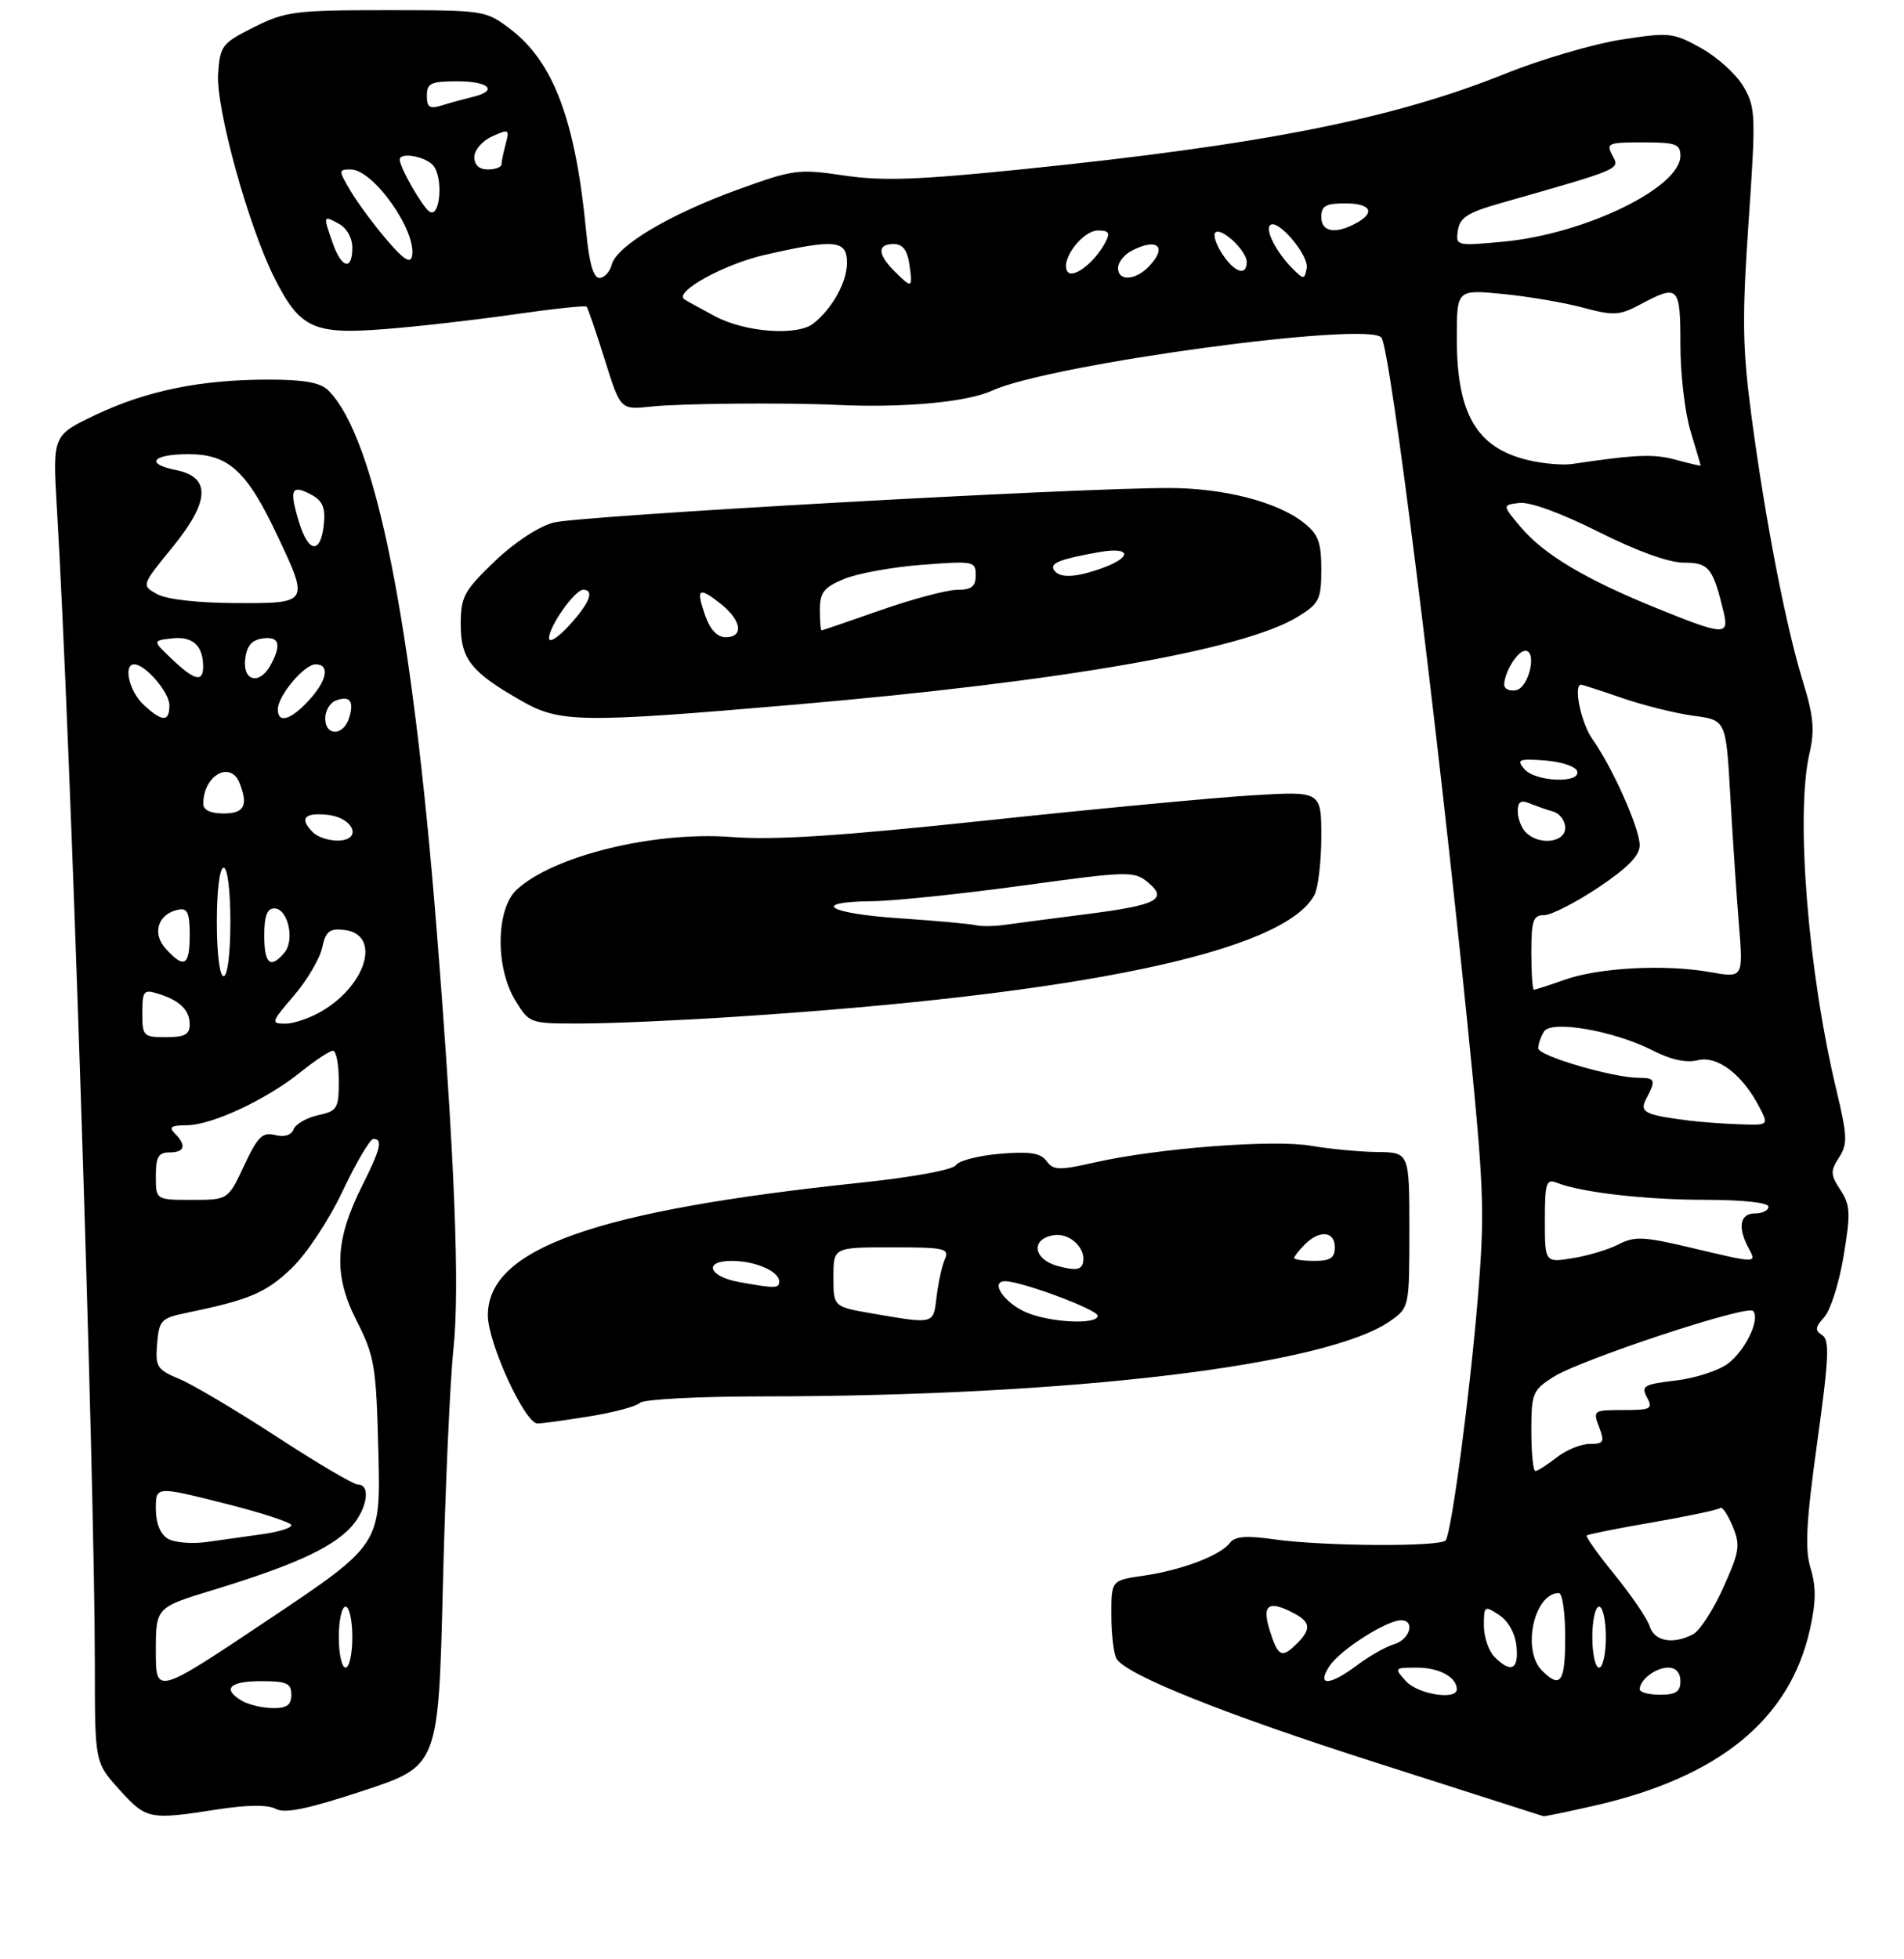 <?xml version="1.0" encoding="UTF-8" standalone="no"?>
<!DOCTYPE svg PUBLIC "-//W3C//DTD SVG 1.1//EN" "http://www.w3.org/Graphics/SVG/1.1/DTD/svg11.dtd" >
<svg xmlns="http://www.w3.org/2000/svg" xmlns:xlink="http://www.w3.org/1999/xlink" version="1.1" viewBox="0 0 281 289">
 <g >
 <path fill="currentColor"
d=" M 32.00 266.93 C 36.51 266.23 39.51 266.20 40.70 266.84 C 42.05 267.56 45.42 266.86 53.61 264.16 C 64.70 260.50 64.70 260.50 65.36 234.00 C 65.72 219.43 66.42 203.68 66.92 199.00 C 67.88 189.98 67.09 170.47 64.43 137.00 C 60.81 91.54 55.38 64.52 48.46 57.60 C 47.28 56.43 44.93 56.00 39.61 56.00 C 29.62 56.00 21.64 57.63 14.13 61.19 C 7.76 64.22 7.76 64.22 8.39 74.86 C 10.43 108.97 13.99 217.62 14.00 245.75 C 14.00 259.99 14.00 259.99 17.62 264.00 C 21.59 268.39 22.02 268.48 32.00 266.93 Z  M 235.27 266.37 C 253.70 262.18 264.14 253.66 267.11 240.39 C 268.02 236.35 268.04 234.05 267.22 231.37 C 266.35 228.52 266.55 224.63 268.19 212.78 C 269.92 200.34 270.04 197.64 268.92 196.95 C 267.83 196.27 267.88 195.79 269.24 194.28 C 270.16 193.27 271.44 189.21 272.09 185.26 C 273.14 178.95 273.08 177.77 271.62 175.54 C 270.14 173.29 270.12 172.74 271.41 170.75 C 272.70 168.76 272.65 167.61 271.00 160.69 C 266.83 143.31 264.98 120.14 267.04 111.18 C 267.85 107.69 267.66 105.65 266.06 100.46 C 263.56 92.38 260.50 76.57 258.48 61.32 C 257.15 51.29 257.09 46.96 258.06 32.77 C 259.15 16.96 259.11 15.87 257.31 12.77 C 256.26 10.97 253.44 8.42 251.05 7.09 C 246.90 4.80 246.37 4.74 239.24 5.85 C 235.14 6.49 227.44 8.75 222.14 10.88 C 205.56 17.54 186.35 21.35 151.08 24.95 C 135.52 26.54 130.25 26.73 124.58 25.89 C 117.83 24.89 117.10 24.99 108.86 27.98 C 98.79 31.63 91.00 36.27 90.28 39.04 C 90.00 40.12 89.18 41.00 88.46 41.00 C 87.58 41.00 86.95 38.80 86.52 34.25 C 84.95 17.83 81.72 9.17 75.34 4.31 C 71.68 1.53 71.50 1.50 57.07 1.50 C 43.53 1.50 42.15 1.68 37.50 4.00 C 32.76 6.37 32.48 6.73 32.19 10.86 C 31.83 15.89 36.69 33.48 40.54 41.07 C 44.27 48.45 46.28 49.37 56.75 48.55 C 61.56 48.18 70.16 47.20 75.86 46.38 C 81.56 45.56 86.38 45.04 86.57 45.23 C 86.76 45.42 87.96 48.93 89.24 53.02 C 91.57 60.46 91.57 60.46 96.04 59.98 C 100.44 59.51 115.73 59.37 123.50 59.73 C 133.38 60.19 142.70 59.33 146.43 57.62 C 154.97 53.71 202.33 47.29 203.90 49.83 C 205.26 52.04 211.96 105.51 216.57 151.00 C 219.04 175.44 219.16 178.59 218.10 191.50 C 216.93 205.63 214.27 225.76 213.37 227.21 C 212.75 228.21 195.31 228.11 188.00 227.07 C 183.88 226.49 182.25 226.63 181.50 227.61 C 180.10 229.46 174.37 231.63 168.75 232.44 C 164.00 233.12 164.00 233.12 164.02 238.31 C 164.02 241.17 164.38 244.05 164.80 244.72 C 166.32 247.11 180.84 252.91 203.00 259.99 C 215.38 263.94 225.95 267.33 226.50 267.51 C 227.05 267.69 227.64 267.88 227.80 267.92 C 227.97 267.96 231.33 267.27 235.27 266.37 Z  M 87.00 208.93 C 90.58 208.36 93.93 207.46 94.45 206.94 C 94.97 206.42 103.07 205.99 112.45 205.99 C 158.28 205.95 195.97 201.41 205.25 194.82 C 207.98 192.88 208.00 192.76 208.00 181.43 C 208.00 170.00 208.00 170.00 203.25 169.94 C 200.64 169.91 196.25 169.49 193.50 169.02 C 187.91 168.06 170.90 169.37 161.55 171.48 C 156.30 172.67 155.46 172.64 154.46 171.28 C 153.58 170.08 152.02 169.83 147.57 170.20 C 144.41 170.47 141.49 171.22 141.08 171.87 C 140.65 172.57 134.76 173.65 126.87 174.48 C 87.69 178.61 72.00 184.20 72.00 194.03 C 72.00 198.09 77.47 210.00 79.33 209.99 C 79.97 209.99 83.42 209.51 87.00 208.93 Z  M 108.50 149.99 C 159.60 146.67 189.51 140.39 193.98 132.03 C 194.54 130.99 195.00 127.11 195.00 123.41 C 195.00 116.70 195.00 116.70 184.75 117.33 C 179.11 117.67 161.45 119.34 145.50 121.04 C 123.95 123.33 114.31 123.96 107.98 123.47 C 96.52 122.60 81.63 126.25 76.25 131.25 C 73.17 134.12 73.08 142.78 76.08 147.63 C 78.15 150.99 78.20 151.00 85.83 150.98 C 90.05 150.98 100.25 150.53 108.50 149.99 Z  M 117.00 103.97 C 156.73 100.56 183.63 95.87 191.57 90.96 C 194.71 89.01 195.00 88.43 195.00 83.99 C 195.00 79.95 194.56 78.80 192.36 77.07 C 188.49 74.03 180.61 72.00 172.57 71.99 C 158.79 71.96 85.44 76.08 81.68 77.09 C 79.42 77.70 75.86 80.06 72.93 82.88 C 68.45 87.19 68.00 88.05 68.00 92.14 C 68.00 97.24 69.53 99.16 77.00 103.41 C 82.62 106.61 85.71 106.66 117.00 103.97 Z  M 35.75 250.92 C 32.73 249.16 33.83 248.00 38.50 248.00 C 42.33 248.00 43.00 248.30 43.00 250.00 C 43.00 251.52 42.34 251.99 40.25 251.97 C 38.74 251.95 36.71 251.48 35.75 250.92 Z  M 23.00 243.58 C 23.00 237.12 23.00 237.12 31.47 234.54 C 42.96 231.03 48.56 228.53 51.52 225.57 C 54.08 223.01 54.89 219.00 52.83 219.00 C 52.19 219.00 46.82 215.84 40.89 211.97 C 34.96 208.11 28.48 204.26 26.50 203.43 C 23.16 202.04 22.91 201.64 23.19 198.21 C 23.48 194.76 23.78 194.44 27.50 193.67 C 36.79 191.75 39.20 190.73 42.96 187.16 C 45.22 185.01 48.48 180.10 50.57 175.70 C 52.58 171.46 54.62 168.00 55.11 168.00 C 56.53 168.00 56.17 169.49 53.49 174.83 C 49.41 182.96 49.18 188.04 52.61 194.79 C 55.30 200.11 55.52 201.43 55.84 214.17 C 56.19 227.84 56.19 227.84 39.59 238.94 C 23.00 250.03 23.00 250.03 23.00 243.58 Z  M 50.00 241.50 C 50.00 239.03 50.45 237.00 51.00 237.00 C 51.55 237.00 52.00 239.03 52.00 241.50 C 52.00 243.97 51.55 246.00 51.00 246.00 C 50.45 246.00 50.00 243.97 50.00 241.50 Z  M 24.75 226.97 C 23.65 226.30 23.00 224.67 23.00 222.57 C 23.00 219.23 23.00 219.23 33.00 221.74 C 38.50 223.12 43.00 224.58 43.00 224.99 C 43.00 225.40 41.09 225.99 38.75 226.31 C 36.41 226.63 32.70 227.15 30.50 227.47 C 28.30 227.78 25.71 227.56 24.75 226.97 Z  M 23.00 173.50 C 23.00 170.67 23.38 170.00 25.00 170.00 C 27.27 170.00 27.56 168.96 25.80 167.20 C 24.87 166.27 25.26 166.00 27.55 165.99 C 31.26 165.98 39.31 162.22 44.39 158.13 C 46.53 156.41 48.66 155.00 49.14 155.00 C 49.61 155.00 50.00 156.99 50.00 159.42 C 50.00 163.54 49.79 163.89 46.93 164.51 C 45.25 164.89 43.62 165.82 43.33 166.59 C 42.99 167.46 41.97 167.78 40.59 167.43 C 38.73 166.97 38.03 167.66 36.03 171.94 C 33.66 177.00 33.66 177.00 28.33 177.00 C 23.00 177.00 23.00 177.00 23.00 173.50 Z  M 21.00 149.43 C 21.00 146.20 21.21 145.93 23.25 146.56 C 26.51 147.55 28.00 148.99 28.00 151.12 C 28.00 152.60 27.26 153.00 24.50 153.00 C 21.15 153.00 21.00 152.84 21.00 149.43 Z  M 43.37 146.88 C 45.31 144.62 47.18 141.44 47.54 139.83 C 48.08 137.36 48.61 136.93 50.84 137.19 C 56.17 137.81 54.25 145.05 47.70 149.04 C 45.94 150.12 43.45 150.99 42.17 151.00 C 39.93 151.00 39.97 150.85 43.37 146.88 Z  M 32.00 136.00 C 32.00 131.33 32.42 128.00 33.00 128.00 C 33.58 128.00 34.00 131.33 34.00 136.00 C 34.00 140.67 33.58 144.00 33.00 144.00 C 32.42 144.00 32.00 140.67 32.00 136.00 Z  M 24.45 139.94 C 22.38 137.65 23.33 134.77 26.36 134.18 C 27.66 133.92 28.00 134.68 28.00 137.93 C 28.00 142.49 27.18 142.96 24.45 139.94 Z  M 39.00 138.00 C 39.00 135.13 39.42 134.00 40.48 134.00 C 42.48 134.00 43.55 138.63 41.99 140.51 C 39.93 142.99 39.00 142.21 39.00 138.00 Z  M 46.20 122.80 C 44.16 120.76 44.86 119.86 48.24 120.19 C 52.23 120.57 53.61 124.00 49.77 124.00 C 48.47 124.00 46.86 123.46 46.20 122.80 Z  M 30.00 118.58 C 30.00 114.36 34.06 112.10 35.39 115.58 C 36.65 118.86 36.03 120.00 33.00 120.00 C 31.08 120.00 30.00 119.49 30.00 118.58 Z  M 48.00 105.97 C 48.00 104.85 48.69 103.67 49.54 103.35 C 51.63 102.54 52.31 103.43 51.52 105.92 C 50.68 108.59 48.00 108.63 48.00 105.97 Z  M 21.19 103.96 C 19.07 101.99 18.15 98.00 19.81 98.00 C 21.45 98.00 25.00 102.13 25.00 104.04 C 25.00 106.54 23.94 106.52 21.19 103.96 Z  M 41.00 104.63 C 41.00 102.65 44.90 98.00 46.57 98.00 C 48.74 98.00 48.28 100.40 45.55 103.35 C 42.87 106.25 41.00 106.77 41.00 104.63 Z  M 25.40 97.25 C 22.50 94.50 22.50 94.50 25.39 94.17 C 28.40 93.83 29.96 95.21 29.98 98.25 C 30.01 100.71 28.75 100.43 25.40 97.25 Z  M 36.18 97.25 C 36.41 95.28 37.14 94.41 38.75 94.18 C 41.20 93.83 41.58 95.05 39.96 98.07 C 38.35 101.08 35.81 100.54 36.18 97.25 Z  M 23.18 87.64 C 20.86 86.35 20.86 86.35 25.53 80.63 C 30.99 73.91 31.13 70.38 25.97 69.34 C 21.35 68.42 22.47 67.00 27.81 67.00 C 33.74 67.00 36.44 69.47 40.93 79.00 C 45.65 89.00 45.65 89.01 34.75 88.96 C 29.14 88.94 24.59 88.42 23.18 87.64 Z  M 44.10 76.93 C 42.66 72.14 43.02 71.40 45.97 72.99 C 47.59 73.85 48.04 74.90 47.81 77.24 C 47.36 81.81 45.51 81.65 44.10 76.93 Z  M 207.50 248.00 C 205.72 246.04 205.75 246.00 209.15 246.00 C 212.41 246.00 215.00 247.42 215.00 249.20 C 215.00 250.85 209.24 249.93 207.50 248.00 Z  M 242.00 249.20 C 242.00 247.79 244.35 246.00 246.20 246.00 C 247.33 246.00 248.00 246.74 248.00 248.00 C 248.00 249.56 247.33 250.00 245.00 250.00 C 243.35 250.00 242.00 249.64 242.00 249.20 Z  M 196.23 245.75 C 197.77 243.40 204.58 239.04 206.75 239.02 C 208.91 238.99 208.11 241.83 205.75 242.55 C 204.51 242.92 202.07 244.30 200.32 245.62 C 196.18 248.72 194.24 248.78 196.23 245.75 Z  M 227.57 246.43 C 224.56 243.42 226.41 235.00 230.07 235.00 C 230.58 235.00 231.00 237.93 231.00 241.50 C 231.00 248.17 230.31 249.17 227.57 246.43 Z  M 220.57 244.43 C 219.71 243.56 219.00 241.48 219.00 239.81 C 219.00 236.87 219.08 236.81 221.25 238.24 C 222.61 239.14 223.62 240.96 223.81 242.86 C 224.16 246.30 223.00 246.86 220.57 244.43 Z  M 235.00 241.50 C 235.00 239.03 235.45 237.00 236.00 237.00 C 236.55 237.00 237.00 239.03 237.00 241.50 C 237.00 243.97 236.55 246.00 236.00 246.00 C 235.45 246.00 235.00 243.97 235.00 241.50 Z  M 187.39 240.50 C 186.19 236.66 187.22 235.98 191.07 238.04 C 193.41 239.29 193.50 240.36 191.43 242.43 C 189.17 244.69 188.62 244.42 187.39 240.50 Z  M 243.48 239.93 C 243.12 238.79 240.80 235.38 238.33 232.34 C 235.86 229.31 233.99 226.68 234.17 226.51 C 234.35 226.33 238.75 225.45 243.95 224.56 C 249.15 223.66 253.62 222.71 253.88 222.45 C 254.15 222.18 254.96 223.38 255.69 225.10 C 256.88 227.94 256.75 228.81 254.34 234.17 C 252.88 237.43 250.88 240.53 249.91 241.05 C 246.96 242.63 244.18 242.14 243.48 239.93 Z  M 226.00 211.10 C 226.00 205.53 226.18 205.08 229.25 203.12 C 233.22 200.59 257.80 192.46 258.71 193.38 C 259.85 194.52 257.61 199.22 254.99 201.17 C 253.60 202.20 250.13 203.32 247.27 203.65 C 242.59 204.21 242.17 204.45 243.07 206.13 C 243.98 207.83 243.65 208.00 239.56 208.00 C 235.16 208.00 235.07 208.06 236.00 210.50 C 236.85 212.73 236.69 213.00 234.61 213.00 C 233.32 213.00 231.13 213.90 229.73 215.00 C 228.33 216.10 226.92 217.00 226.59 217.00 C 226.27 217.00 226.00 214.34 226.00 211.10 Z  M 228.00 180.02 C 228.00 174.49 228.20 173.86 229.75 174.47 C 233.41 175.91 242.84 176.99 251.75 176.99 C 257.25 177.00 261.00 177.41 261.00 178.00 C 261.00 178.55 260.10 179.00 259.00 179.00 C 256.80 179.00 256.41 181.03 258.04 184.07 C 259.28 186.40 259.46 186.40 249.54 184.05 C 242.60 182.40 241.25 182.34 238.90 183.55 C 237.42 184.32 234.36 185.24 232.10 185.60 C 228.00 186.26 228.00 186.26 228.00 180.02 Z  M 249.50 165.33 C 242.66 164.47 241.89 164.08 242.98 162.04 C 244.41 159.37 244.28 159.00 241.96 159.00 C 238.09 159.00 227.00 155.76 227.02 154.63 C 227.02 154.01 227.41 152.90 227.87 152.17 C 228.97 150.43 238.21 152.05 243.96 154.98 C 246.60 156.33 248.88 156.82 250.55 156.40 C 253.43 155.67 257.14 158.48 259.62 163.25 C 261.05 166.00 261.05 166.00 256.78 165.85 C 254.42 165.77 251.15 165.53 249.50 165.33 Z  M 226.00 140.50 C 226.00 135.78 226.27 135.00 227.89 135.00 C 228.92 135.00 232.52 133.16 235.89 130.92 C 240.25 128.00 242.00 126.21 241.99 124.67 C 241.98 122.17 237.95 113.15 235.00 109.01 C 233.34 106.66 232.16 101.00 233.34 101.00 C 233.53 101.00 236.27 101.89 239.44 102.98 C 242.60 104.07 247.33 105.24 249.96 105.59 C 254.73 106.22 254.73 106.22 255.36 117.36 C 255.71 123.49 256.28 132.05 256.64 136.38 C 257.28 144.27 257.28 144.27 252.39 143.40 C 245.74 142.22 236.01 142.73 230.94 144.52 C 228.63 145.34 226.58 146.00 226.37 146.00 C 226.17 146.00 226.00 143.53 226.00 140.50 Z  M 225.20 122.80 C 224.54 122.14 224.00 120.74 224.00 119.69 C 224.00 118.27 224.44 117.97 225.75 118.51 C 226.71 118.90 228.29 119.45 229.25 119.73 C 230.21 120.01 231.00 121.08 231.00 122.12 C 231.00 124.30 227.15 124.75 225.20 122.80 Z  M 224.95 113.43 C 223.79 112.05 224.14 111.90 227.99 112.18 C 230.39 112.36 232.53 113.06 232.76 113.75 C 233.37 115.62 226.53 115.34 224.95 113.43 Z  M 222.00 101.01 C 222.00 99.19 223.97 96.00 225.10 96.00 C 226.90 96.00 225.63 101.46 223.75 101.81 C 222.79 102.00 222.00 101.63 222.00 101.01 Z  M 244.48 89.71 C 233.99 85.46 227.85 81.80 224.45 77.77 C 221.69 74.50 221.69 74.50 224.25 74.19 C 225.79 74.01 230.43 75.70 235.89 78.44 C 241.55 81.29 246.29 83.00 248.50 83.00 C 252.21 83.00 252.79 83.73 254.37 90.25 C 255.23 93.80 254.46 93.76 244.48 89.71 Z  M 225.55 67.88 C 217.93 66.08 215.00 61.08 215.00 49.89 C 215.00 42.71 215.00 42.71 221.75 43.36 C 225.46 43.72 230.79 44.62 233.58 45.37 C 238.17 46.60 238.99 46.55 242.08 44.91 C 247.73 41.90 248.00 42.17 248.00 50.84 C 248.00 55.15 248.67 60.89 249.49 63.59 C 250.31 66.29 250.98 68.58 250.99 68.67 C 251.00 68.76 249.35 68.38 247.34 67.83 C 244.10 66.93 241.47 67.04 232.00 68.45 C 230.62 68.65 227.72 68.40 225.55 67.88 Z  M 105.50 46.64 C 103.30 45.46 101.28 44.35 101.00 44.16 C 99.39 43.09 106.86 38.96 112.90 37.59 C 123.27 35.23 125.00 35.40 125.00 38.78 C 125.00 41.61 122.83 45.52 120.05 47.72 C 117.65 49.60 109.97 49.03 105.50 46.64 Z  M 132.00 40.00 C 129.49 37.49 129.45 36.00 131.89 36.00 C 133.22 36.00 133.90 36.88 134.21 39.00 C 134.73 42.55 134.61 42.61 132.00 40.00 Z  M 157.51 40.02 C 156.48 38.35 159.76 34.00 162.06 34.00 C 163.67 34.00 163.88 34.35 163.13 35.76 C 161.50 38.80 158.27 41.25 157.51 40.02 Z  M 165.00 39.54 C 165.00 38.73 165.87 37.60 166.93 37.04 C 170.86 34.94 172.42 36.44 169.43 39.43 C 167.45 41.41 165.00 41.46 165.00 39.54 Z  M 190.74 39.60 C 188.39 37.24 186.70 33.97 187.45 33.22 C 188.51 32.15 193.21 37.66 192.85 39.55 C 192.52 41.27 192.42 41.28 190.74 39.60 Z  M 180.39 37.47 C 179.48 36.08 179.01 34.65 179.36 34.31 C 180.22 33.45 184.00 36.99 184.00 38.65 C 184.00 40.81 182.19 40.21 180.39 37.47 Z  M 49.10 35.85 C 47.67 31.75 47.67 31.75 50.00 33.00 C 51.17 33.63 52.00 35.09 52.00 36.54 C 52.00 39.98 50.41 39.61 49.10 35.85 Z  M 57.00 35.29 C 55.07 33.03 52.69 29.79 51.69 28.09 C 49.94 25.09 49.94 25.00 51.77 25.00 C 55.09 25.00 61.52 34.08 60.81 37.76 C 60.58 38.96 59.56 38.30 57.00 35.29 Z  M 215.16 33.99 C 215.44 32.10 216.61 31.35 221.50 29.96 C 239.46 24.84 239.07 25.00 237.96 22.93 C 237.00 21.13 237.31 21.00 242.46 21.00 C 247.33 21.00 248.00 21.24 248.00 22.99 C 248.00 27.69 233.87 34.53 221.89 35.65 C 214.91 36.30 214.83 36.27 215.16 33.99 Z  M 195.00 32.00 C 195.00 30.38 195.67 30.00 198.50 30.00 C 202.35 30.00 203.07 31.36 200.07 32.96 C 197.03 34.59 195.00 34.20 195.00 32.00 Z  M 63.39 31.22 C 62.33 30.53 59.00 24.71 59.00 23.55 C 59.00 22.39 62.81 23.07 63.95 24.43 C 65.45 26.25 64.96 32.24 63.39 31.22 Z  M 70.00 23.16 C 70.00 22.15 71.18 20.78 72.63 20.12 C 75.10 19.00 75.22 19.06 74.64 21.21 C 74.30 22.47 74.02 23.84 74.01 24.25 C 74.01 24.66 73.10 25.00 72.00 25.00 C 70.72 25.00 70.00 24.33 70.00 23.16 Z  M 63.00 14.12 C 63.00 12.27 63.58 12.00 67.50 12.00 C 72.23 12.00 73.59 13.39 69.75 14.30 C 68.51 14.60 66.49 15.15 65.25 15.54 C 63.41 16.11 63.00 15.85 63.00 14.12 Z  M 128.75 193.76 C 123.00 192.77 123.00 192.77 123.00 188.39 C 123.00 184.00 123.00 184.00 131.61 184.00 C 139.43 184.00 140.14 184.16 139.45 185.75 C 139.02 186.71 138.48 189.19 138.23 191.25 C 137.74 195.40 137.97 195.34 128.75 193.76 Z  M 151.40 193.57 C 148.18 192.17 146.06 189.00 148.34 189.00 C 150.76 189.00 162.00 193.19 162.00 194.09 C 162.00 195.46 154.93 195.11 151.40 193.57 Z  M 109.08 189.12 C 104.56 188.30 103.75 186.00 107.98 186.00 C 111.45 186.00 115.00 187.53 115.00 189.04 C 115.00 190.07 114.39 190.08 109.08 189.12 Z  M 156.19 186.78 C 152.43 185.79 152.04 182.71 155.60 182.20 C 157.93 181.87 160.34 184.19 159.83 186.28 C 159.58 187.33 158.71 187.45 156.19 186.78 Z  M 191.00 185.57 C 191.00 185.34 191.71 184.44 192.57 183.57 C 194.75 181.39 197.00 181.61 197.00 184.00 C 197.00 185.56 196.33 186.00 194.00 186.00 C 192.35 186.00 191.00 185.81 191.00 185.57 Z  M 144.00 136.48 C 143.18 136.28 138.11 135.82 132.75 135.46 C 122.17 134.76 119.44 133.04 128.75 132.94 C 131.91 132.91 141.87 131.87 150.88 130.64 C 166.46 128.50 167.37 128.48 169.38 130.13 C 172.46 132.65 170.79 133.52 160.35 134.85 C 155.32 135.49 149.92 136.20 148.35 136.42 C 146.78 136.65 144.82 136.68 144.00 136.48 Z  M 81.03 94.15 C 80.99 92.45 84.83 87.00 86.07 87.00 C 87.78 87.00 87.03 88.94 84.03 92.23 C 82.40 94.03 81.05 94.89 81.03 94.15 Z  M 104.09 90.84 C 102.68 86.80 103.08 86.49 106.35 89.06 C 109.44 91.49 109.82 94.00 107.10 94.00 C 105.86 94.00 104.81 92.89 104.09 90.84 Z  M 121.00 89.95 C 121.00 87.40 121.58 86.65 124.55 85.41 C 126.51 84.60 131.68 83.65 136.05 83.32 C 143.71 82.73 144.00 82.78 144.00 84.85 C 144.00 86.53 143.39 87.00 141.25 87.01 C 139.74 87.02 134.68 88.36 130.00 90.00 C 125.33 91.64 121.39 92.98 121.25 92.99 C 121.11 92.99 121.00 91.63 121.00 89.95 Z  M 155.54 84.07 C 154.92 83.07 156.44 82.47 162.25 81.44 C 166.90 80.62 167.18 82.17 162.68 83.80 C 158.70 85.24 156.32 85.33 155.54 84.07 Z "/>
</g>
</svg>